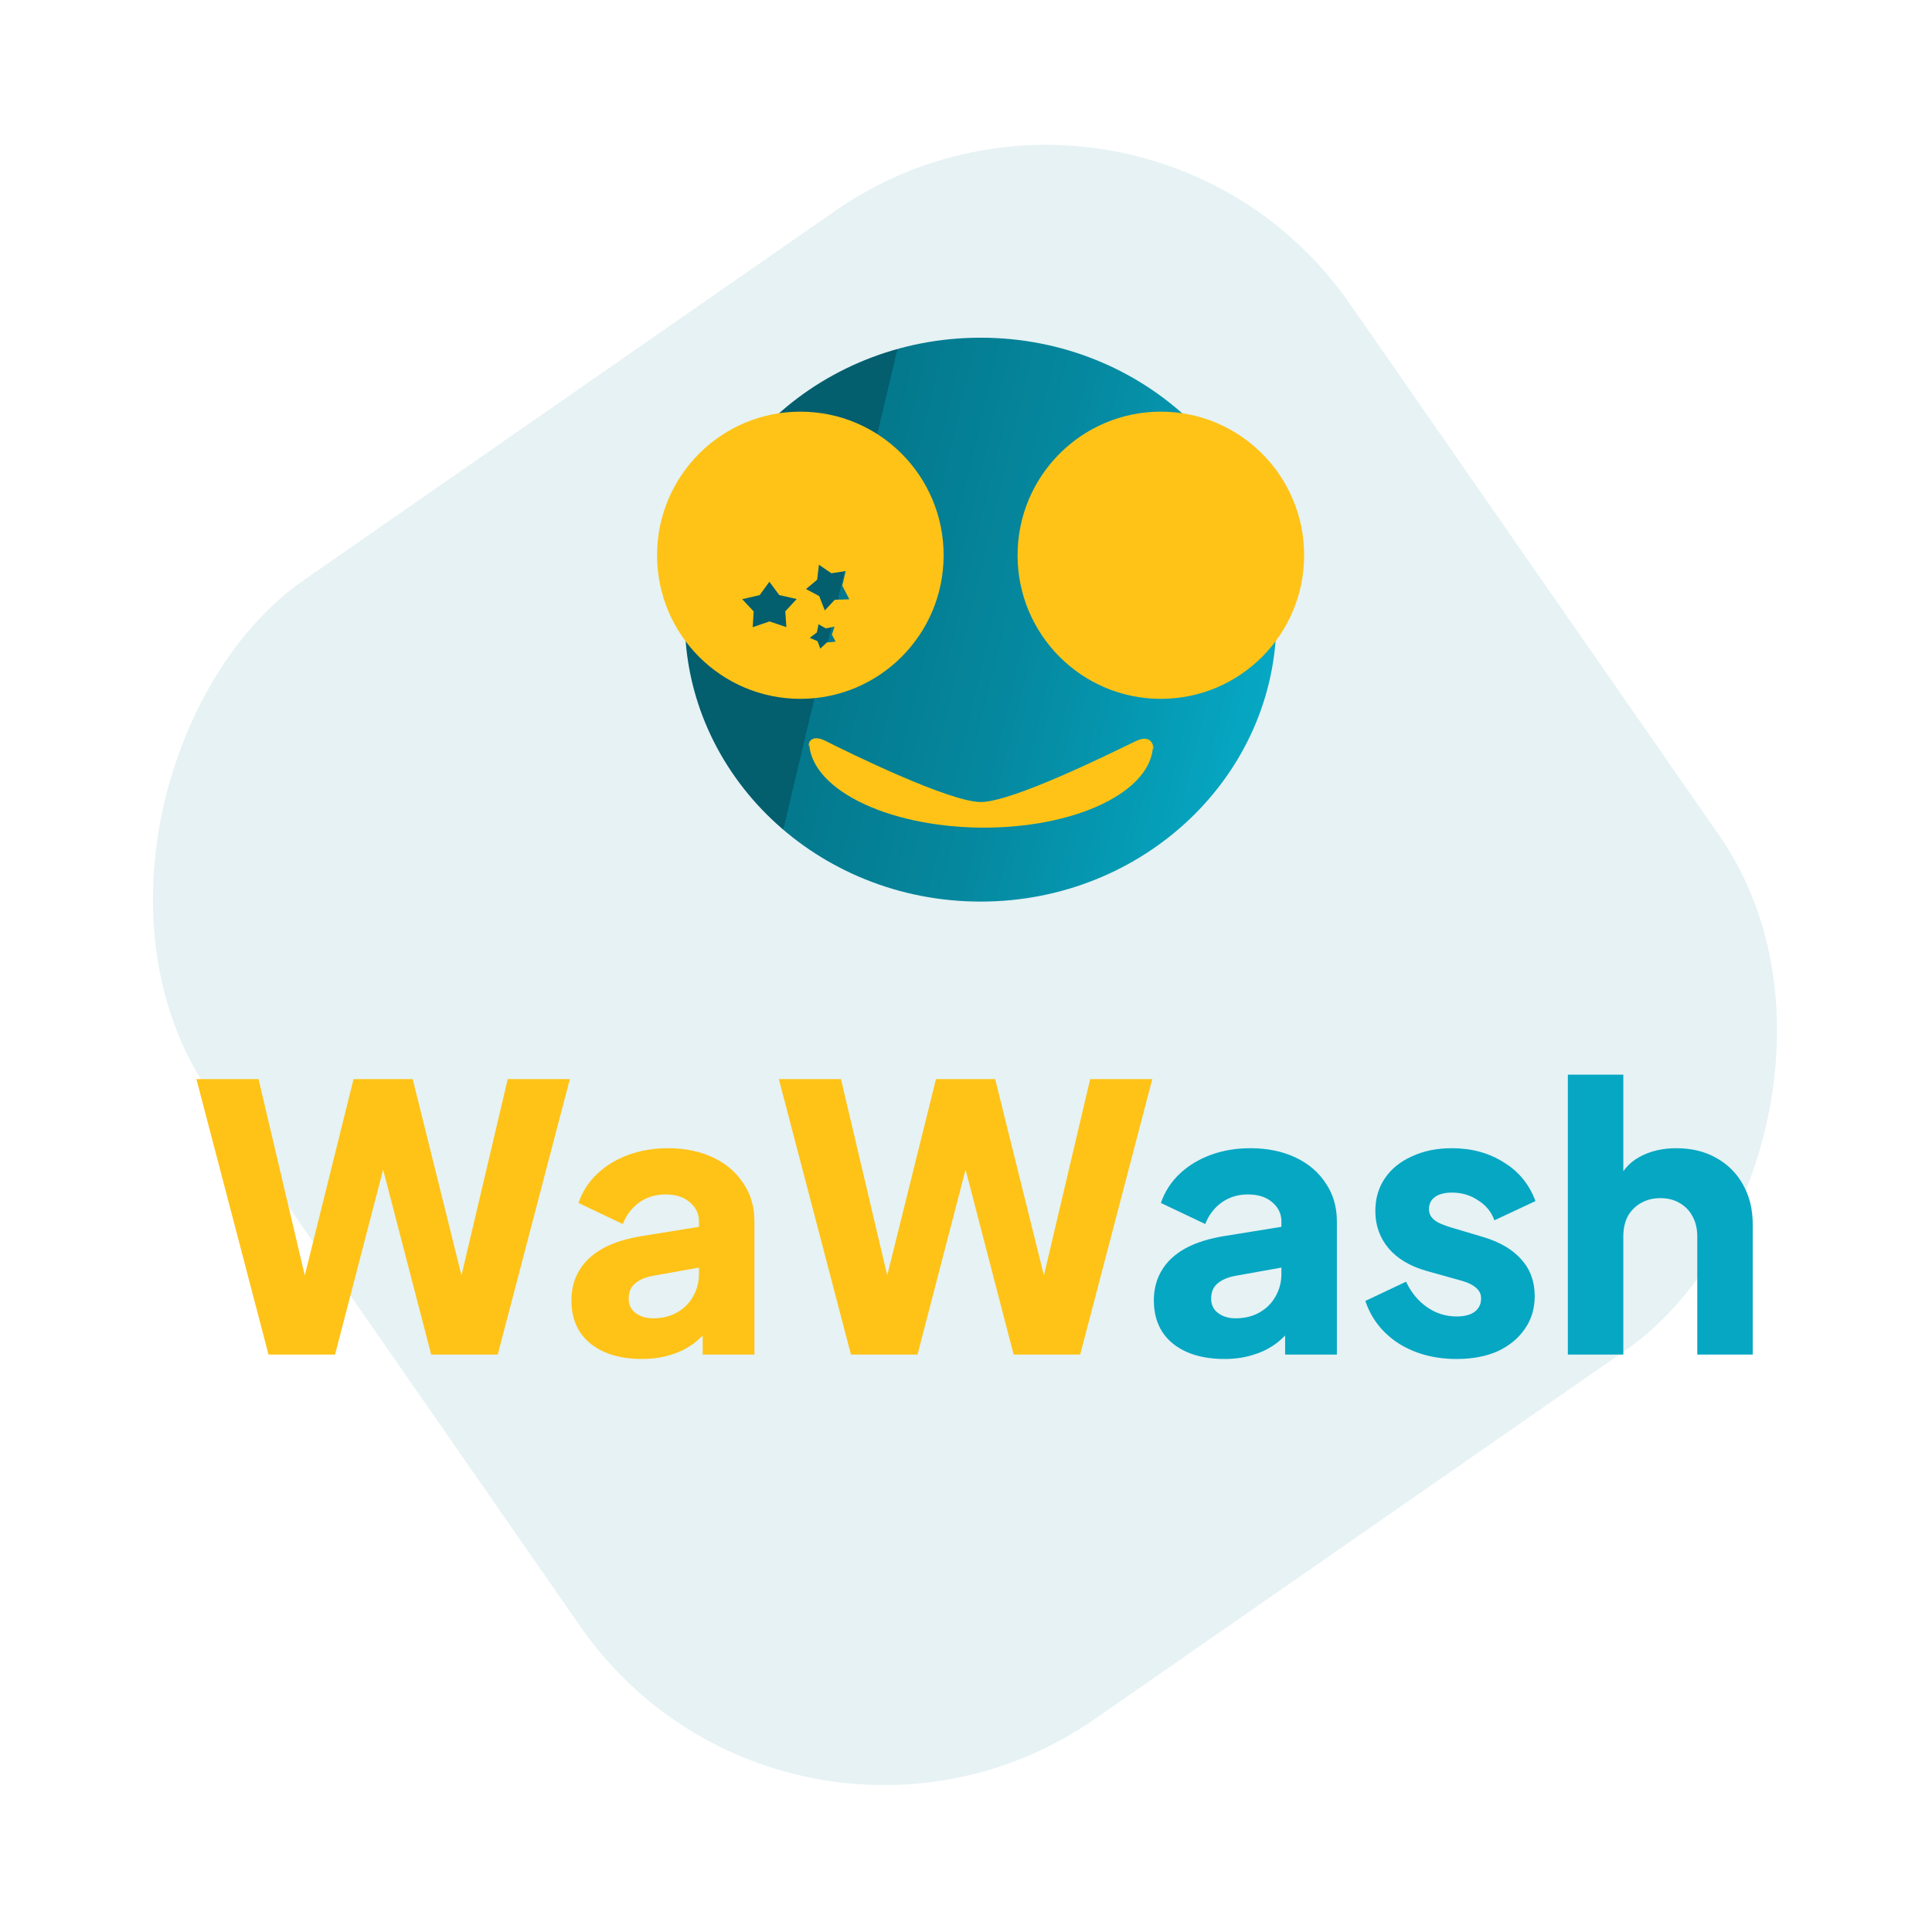 <svg width="209" height="209" viewBox="0 0 209 209" fill="none" xmlns="http://www.w3.org/2000/svg">
                <rect x="123.184" width="150" height="150" rx="40" transform="rotate(55.207 123.184 0)" fill="#04788C" fill-opacity="0.1" />
                <path d="M138.08 67.032C138.08 83.877 123.753 97.532 106.08 97.532C88.406 97.532 74.08 83.877 74.08 67.032C74.08 50.187 88.406 36.532 106.08 36.532C123.753 36.532 138.08 50.187 138.08 67.032Z" fill="url(#paint0_linear_192_198)" />
                <path fill-rule="evenodd" clip-rule="evenodd" d="M86.58 44.532C95.141 44.532 102.08 51.487 102.08 60.066C102.08 68.645 95.141 75.6 86.58 75.6C78.019 75.6 71.08 68.645 71.08 60.066C71.08 51.487 78.019 44.532 86.58 44.532ZM88.368 68.414L87.596 69.004L88.435 69.357L88.739 70.166L89.44 69.504L90.399 69.413L89.993 68.651L90.282 67.786L89.331 67.977L88.55 67.533L88.368 68.414ZM82.179 64.378L80.289 64.819L81.531 66.141L81.424 67.851L83.245 67.224L85.069 67.841L84.951 66.13L86.186 64.801L84.293 64.371L83.232 62.933L82.179 64.378ZM88.397 62.714L87.192 63.723L88.623 64.486L89.224 66.035L90.304 64.883L91.88 64.83L91.116 63.356L91.489 61.775L89.937 62.015L88.592 61.09L88.397 62.714Z" fill="#FFC317" />
                <path d="M141.08 60.066C141.08 68.645 134.14 75.6 125.579 75.6C117.018 75.6 110.079 68.645 110.079 60.066C110.079 51.487 117.018 44.532 125.579 44.532C134.14 44.532 141.08 51.487 141.08 60.066Z" fill="#FFC317" />
                <path d="M87.532 80.175C87.506 82.601 89.44 84.95 92.909 86.704C96.378 88.459 101.098 89.475 106.031 89.53C110.964 89.584 115.705 88.673 119.212 86.996C122.719 85.318 124.705 83.013 124.731 80.587C124.713 82.279 125.316 79.005 122.871 80.175C120.425 81.345 109.502 86.799 106.062 86.761C102.622 86.723 91.773 81.398 89.354 80.175C86.934 78.952 87.514 81.867 87.532 80.175Z" fill="#FFC317" />
                <path d="M29.046 146.532L21.246 116.732H27.966L33.846 141.692H32.046L38.246 116.732H44.646L50.846 141.692H49.046L54.926 116.732H61.646L53.846 146.532H46.646L40.406 122.532H42.486L36.246 146.532H29.046ZM69.454 147.012C67.88 147.012 66.52 146.759 65.374 146.252C64.227 145.745 63.347 145.025 62.734 144.092C62.12 143.132 61.814 141.999 61.814 140.692C61.814 139.465 62.094 138.385 62.654 137.452C63.214 136.492 64.067 135.692 65.214 135.052C66.387 134.412 67.84 133.959 69.574 133.692L76.254 132.612V137.012L70.654 138.012C69.8 138.172 69.147 138.452 68.694 138.852C68.24 139.225 68.014 139.772 68.014 140.492C68.014 141.159 68.267 141.679 68.774 142.052C69.28 142.425 69.907 142.612 70.654 142.612C71.64 142.612 72.507 142.399 73.254 141.972C74 141.545 74.574 140.972 74.974 140.252C75.4 139.505 75.614 138.692 75.614 137.812V132.132C75.614 131.305 75.28 130.612 74.614 130.052C73.974 129.492 73.094 129.212 71.974 129.212C70.907 129.212 69.96 129.505 69.134 130.092C68.334 130.679 67.747 131.452 67.374 132.412L62.574 130.132C63 128.905 63.68 127.852 64.614 126.972C65.547 126.092 66.667 125.412 67.974 124.932C69.28 124.452 70.707 124.212 72.254 124.212C74.094 124.212 75.72 124.545 77.134 125.212C78.547 125.879 79.64 126.812 80.414 128.012C81.214 129.185 81.614 130.559 81.614 132.132V146.532H76.014V143.012L77.374 142.772C76.734 143.732 76.027 144.532 75.254 145.172C74.48 145.785 73.614 146.239 72.654 146.532C71.694 146.852 70.627 147.012 69.454 147.012ZM92.054 146.532L84.254 116.732H90.974L96.854 141.692H95.054L101.254 116.732H107.654L113.854 141.692H112.054L117.934 116.732H124.654L116.854 146.532H109.654L103.414 122.532H105.494L99.254 146.532H92.054Z" fill="#FFC317" />
                <path d="M132.461 147.012C130.888 147.012 129.528 146.759 128.381 146.252C127.235 145.745 126.355 145.025 125.741 144.092C125.128 143.132 124.821 141.999 124.821 140.692C124.821 139.465 125.101 138.385 125.661 137.452C126.221 136.492 127.075 135.692 128.221 135.052C129.395 134.412 130.848 133.959 132.581 133.692L139.261 132.612V137.012L133.661 138.012C132.808 138.172 132.155 138.452 131.701 138.852C131.248 139.225 131.021 139.772 131.021 140.492C131.021 141.159 131.275 141.679 131.781 142.052C132.288 142.425 132.915 142.612 133.661 142.612C134.648 142.612 135.515 142.399 136.261 141.972C137.008 141.545 137.581 140.972 137.981 140.252C138.408 139.505 138.621 138.692 138.621 137.812V132.132C138.621 131.305 138.288 130.612 137.621 130.052C136.981 129.492 136.101 129.212 134.981 129.212C133.915 129.212 132.968 129.505 132.141 130.092C131.341 130.679 130.755 131.452 130.381 132.412L125.581 130.132C126.008 128.905 126.688 127.852 127.621 126.972C128.555 126.092 129.675 125.412 130.981 124.932C132.288 124.452 133.715 124.212 135.261 124.212C137.101 124.212 138.728 124.545 140.141 125.212C141.555 125.879 142.648 126.812 143.421 128.012C144.221 129.185 144.621 130.559 144.621 132.132V146.532H139.021V143.012L140.381 142.772C139.741 143.732 139.035 144.532 138.261 145.172C137.488 145.785 136.621 146.239 135.661 146.532C134.701 146.852 133.635 147.012 132.461 147.012ZM157.582 147.012C155.182 147.012 153.088 146.452 151.302 145.332C149.542 144.185 148.342 142.652 147.702 140.732L152.102 138.652C152.662 139.825 153.422 140.745 154.382 141.412C155.342 142.079 156.408 142.412 157.582 142.412C158.435 142.412 159.088 142.239 159.542 141.892C159.995 141.545 160.222 141.065 160.222 140.452C160.222 140.132 160.142 139.865 159.982 139.652C159.822 139.412 159.582 139.199 159.262 139.012C158.942 138.825 158.542 138.665 158.062 138.532L154.342 137.492C152.555 136.985 151.182 136.172 150.222 135.052C149.262 133.905 148.782 132.559 148.782 131.012C148.782 129.652 149.128 128.465 149.822 127.452C150.515 126.439 151.488 125.652 152.742 125.092C153.995 124.505 155.435 124.212 157.062 124.212C159.195 124.212 161.062 124.719 162.662 125.732C164.288 126.719 165.435 128.119 166.102 129.932L161.662 132.012C161.342 131.105 160.755 130.385 159.902 129.852C159.075 129.292 158.128 129.012 157.062 129.012C156.288 129.012 155.675 129.172 155.222 129.492C154.795 129.812 154.582 130.252 154.582 130.812C154.582 131.105 154.662 131.372 154.822 131.612C154.982 131.852 155.235 132.065 155.582 132.252C155.955 132.439 156.408 132.612 156.942 132.772L160.422 133.812C162.235 134.345 163.622 135.159 164.582 136.252C165.542 137.319 166.022 138.639 166.022 140.212C166.022 141.572 165.662 142.759 164.942 143.772C164.248 144.785 163.275 145.585 162.022 146.172C160.768 146.732 159.288 147.012 157.582 147.012ZM169.608 146.532V116.252H175.608V129.012L174.888 128.052C175.394 126.745 176.208 125.785 177.328 125.172C178.474 124.532 179.808 124.212 181.328 124.212C182.981 124.212 184.421 124.559 185.648 125.252C186.901 125.945 187.874 126.919 188.568 128.172C189.261 129.399 189.608 130.839 189.608 132.492V146.532H183.608V133.772C183.608 132.919 183.434 132.185 183.088 131.572C182.768 130.959 182.301 130.479 181.688 130.132C181.101 129.785 180.408 129.612 179.608 129.612C178.834 129.612 178.141 129.785 177.528 130.132C176.914 130.479 176.434 130.959 176.088 131.572C175.768 132.185 175.608 132.919 175.608 133.772V146.532H169.608Z" fill="#06A7C3" />
                <defs>
                    <linearGradient id="paint0_linear_192_198" x1="145.265" y1="93.993" x2="57.394" y2="73.103" gradientUnits="userSpaceOnUse">
                        <stop stop-color="#06B6D4" />
                        <stop offset="0.428" stop-color="#0589A0" />
                        <stop offset="0.663" stop-color="#04788C" />
                        <stop offset="0.663" stop-color="#035E6E" />
                    </linearGradient>
                </defs>
            </svg>